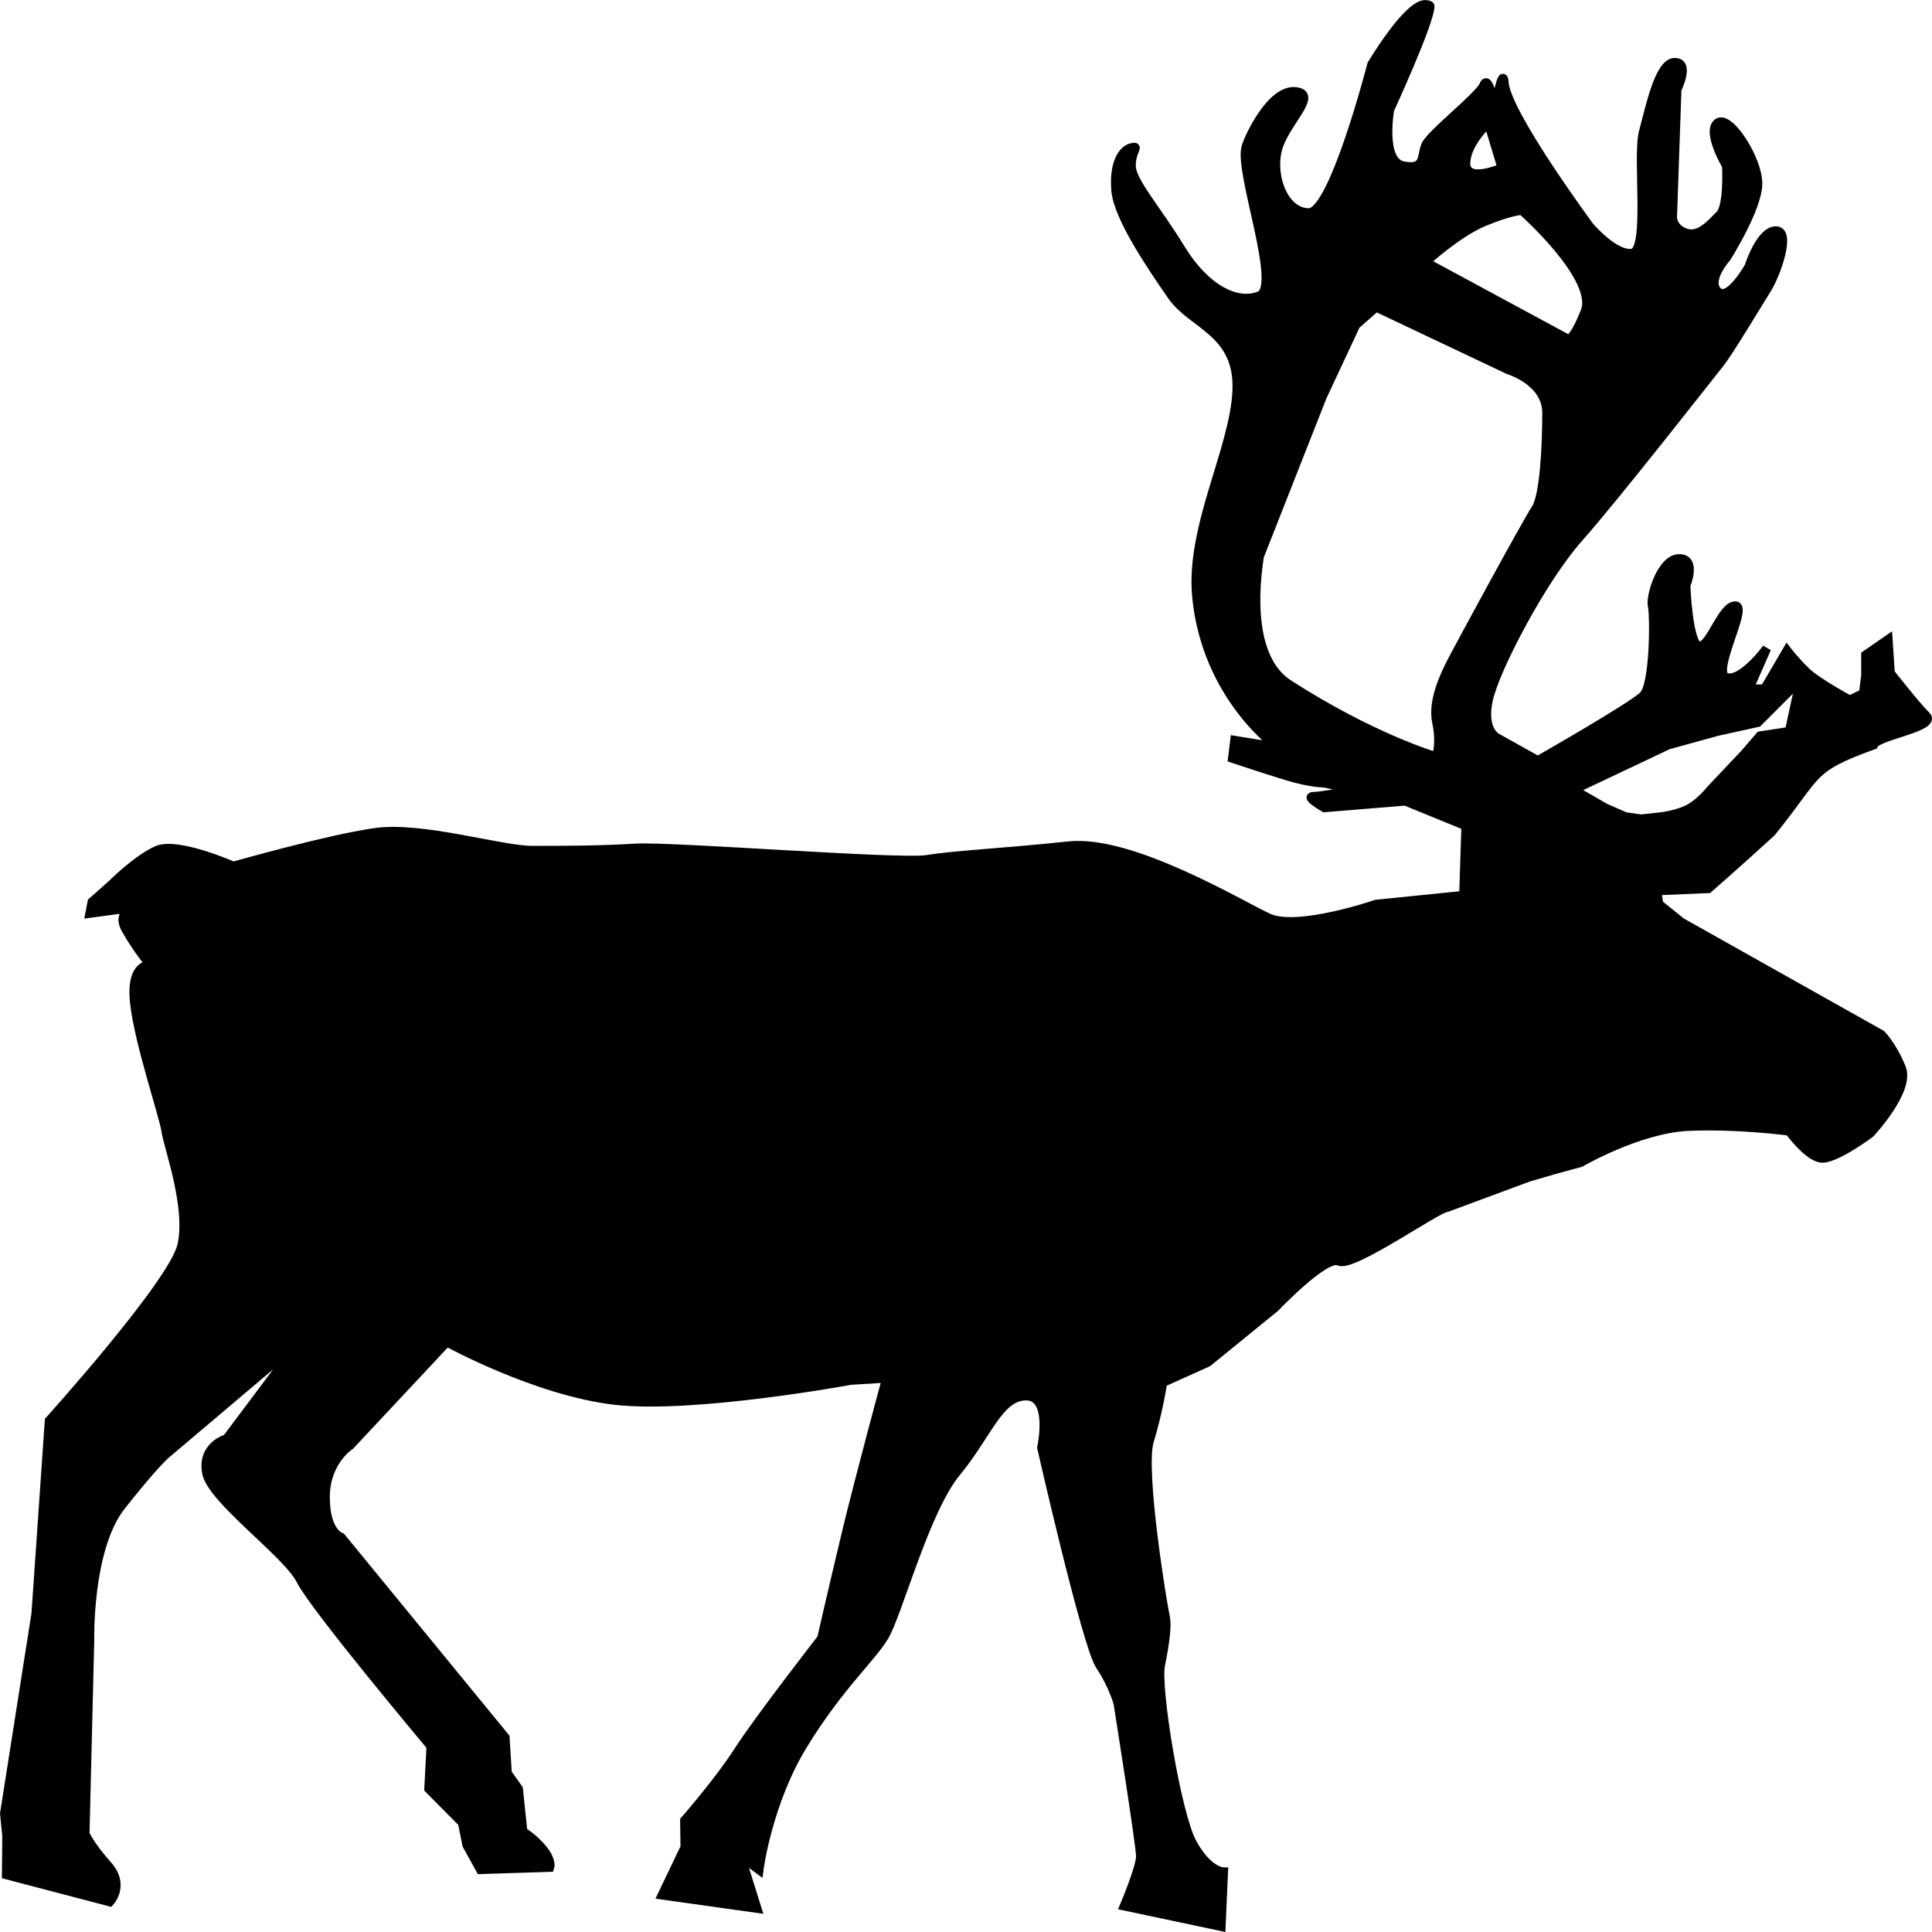 <?xml version="1.0" encoding="UTF-8" standalone="no"?>
<!-- Created with Inkscape (http://www.inkscape.org/) -->
<svg version="1.1" width="298.521" height="298.52" id="svg2" xmlns="http://www.w3.org/2000/svg" xmlns:svg="http://www.w3.org/2000/svg">
  <defs id="defs4"/>
  <g transform="translate(-205.626,-388.176)" id="layer1">
    <path d="m 426.067,388.887 c -2.725,-0.495 -8.5,9.272 -8.5,9.272 0,0 -5.886,22.881 -9.702,22.881 -3.816,0 -5.892,-5.539 -4.851,-9.702 1.041,-4.163 6.563,-8.668 2.747,-9.015 -3.816,-0.347 -7.294,7.284 -7.641,8.671 -1.01,4.039 5.573,21.493 2.103,22.881 -3.469,1.388 -8.333,-1.01 -12.149,-7.255 -3.816,-6.244 -7.641,-10.407 -7.641,-12.836 0,-2.428 1.388,-3.137 0,-2.79 -1.388,0.347 -2.751,2.448 -2.404,6.611 0.347,4.163 5.56,11.785 8.682,16.295 3.122,4.51 10.382,5.55 10.035,14.57 -0.347,9.02 -7.265,21.141 -6.225,31.896 1.501,15.508 12.492,23.267 12.492,23.267 l -6.611,-1.073 -0.343,2.79 c 0,0 5.202,1.75 8.671,2.79 3.469,1.041 5.538,1.03 5.538,1.03 l 4.851,1.03 c 0,0 -5.18,1.03 -6.568,1.03 -1.388,0 1.717,1.76 1.717,1.76 l 12.492,-1.03 9.358,3.821 -0.343,10.732 -13.522,1.374 c 0,0 -12.146,4.185 -16.656,2.103 -4.51,-2.081 -21.152,-12.159 -30.865,-11.118 -9.714,1.041 -17.687,1.41 -21.85,2.103 -4.163,0.694 -39.567,-2.107 -45.117,-1.76 -5.551,0.347 -11.07,0.343 -15.926,0.343 -4.857,0 -17.012,-3.788 -24.297,-2.747 -7.285,1.041 -21.85,5.194 -21.85,5.194 0,0 -8.683,-3.835 -11.805,-2.447 -3.122,1.388 -6.954,5.237 -6.954,5.237 l -3.091,2.747 -0.343,1.76 7.341,-0.987 c -1.095,0.246 -3.104,1.05 -1.803,3.391 1.735,3.122 3.821,5.581 3.821,5.581 0,0 -3.141,-0.363 -2.447,5.881 0.694,6.244 4.504,17.361 4.851,19.79 0.347,2.428 3.835,11.789 2.447,17.686 -1.388,5.897 -20.477,27.045 -20.477,27.045 l -2.061,29.835 -4.851,30.865 0.343,3.477 -0.055,5.991 15.981,4.191 c 0,0 2.432,-2.553 -0.343,-5.675 -2.775,-3.122 -3.477,-4.851 -3.477,-4.851 l 0.73,-29.835 c 0,0 -0.353,-14.229 4.851,-20.82 5.204,-6.591 6.911,-7.985 6.911,-7.985 l 18.416,-15.583 0.343,0.687 -9.358,12.492 c 0,0 -3.828,1.031 -3.134,5.194 0.694,4.163 12.471,12.493 14.553,16.656 2.081,4.163 20.133,25.671 20.133,25.671 l -0.343,6.568 5.194,5.237 0.687,3.434 2.103,3.821 10.732,-0.343 c 0,0 0.357,-1.013 -1.03,-2.747 -1.388,-1.735 -3.134,-2.79 -3.134,-2.79 l -0.687,-6.611 -1.717,-2.404 -0.343,-5.538 -25.328,-30.908 c 0,0 -2.447,-0.674 -2.447,-6.225 0,-5.551 3.821,-7.985 3.821,-7.985 l 14.939,-15.969 c 0,0 13.873,7.627 26.014,9.015 12.142,1.388 36.403,-3.091 36.403,-3.091 l 5.538,-0.343 c 0,0 -4.143,15.238 -6.225,23.911 -2.081,8.673 -3.821,16.313 -3.821,16.313 0,0 -9.713,12.486 -12.836,17.343 -3.122,4.857 -8.328,10.775 -8.328,10.775 l 0.055,4.149 -3.532,7.38 14.662,2.061 -2.514,-8.051 2.83,2.088 c 0,0 1.321,-10.411 6.872,-19.431 5.551,-9.02 10.411,-13.187 12.492,-16.656 2.081,-3.469 6.262,-19.43 11.118,-25.328 4.857,-5.897 6.612,-11.805 10.775,-11.805 4.163,0 2.404,7.985 2.404,7.985 0,0 6.933,30.533 9.015,33.656 2.081,3.122 2.79,5.881 2.79,5.881 0,0 3.477,21.876 3.477,23.61 0,1.735 -2.514,7.681 -2.514,7.681 l 14.978,3.173 0.371,-8.45 c 0,0 -2.422,0.003 -4.851,-4.507 -2.428,-4.51 -5.588,-23.919 -4.894,-27.388 0.694,-3.469 1.077,-6.254 0.73,-7.641 -0.347,-1.388 -3.835,-22.535 -2.447,-27.045 1.388,-4.51 2.061,-9.015 2.061,-9.015 l 6.954,-3.134 10.423,-8.483 c 0,0 7.775,-8.179 9.857,-7.138 2.081,1.041 15.285,-8.299 16.672,-8.299 l 12.67,-4.696 4.139,-1.2 3.849,-1.049 c 0,0 8.981,-5.234 16.613,-5.581 7.632,-0.347 15.626,0.73 15.626,0.73 0,0 2.769,3.817 4.851,4.164 2.081,0.347 7.641,-3.821 7.641,-3.821 0,0 6.239,-6.619 4.851,-10.088 -1.388,-3.469 -3.134,-5.194 -3.134,-5.194 l -30.865,-17.343 -3.477,-2.79 -0.343,-2.061 7.985,-0.343 c 0,0 3.826,-3.325 9.724,-8.702 7.511,-9.274 5.657,-9.803 15.793,-13.494 0.347,-1.388 9.873,-2.77 8.138,-4.505 -1.735,-1.735 -5.538,-6.611 -5.538,-6.611 l -0.343,-5.194 -3.477,2.404 v 3.134 l -0.343,2.79 -2.103,1.03 c 0,0 -5.177,-2.773 -6.911,-4.507 -1.735,-1.735 -2.79,-3.134 -2.79,-3.134 l -3.477,5.924 h -2.404 l 2.747,-6.268 c 0,0 -3.796,5.201 -6.225,4.507 -2.428,-0.694 3.455,-11.075 1.374,-11.075 -2.081,0 -3.803,6.225 -5.538,6.225 -1.735,0 -2.103,-9.358 -2.103,-9.358 0,0 1.745,-4.164 -1.03,-4.164 -2.775,0 -4.511,5.91 -4.164,7.298 0.347,1.388 0.361,12.131 -1.374,13.866 -1.735,1.735 -16.313,10.045 -16.313,10.045 l -6.225,-3.477 c 0,0 -2.457,-1.024 -1.417,-5.881 1.041,-4.857 8.358,-18.74 13.909,-24.984 5.551,-6.244 20.463,-25.31 21.85,-27.045 1.388,-1.735 5.539,-8.68 7.273,-11.455 1.482,-2.372 3.826,-9.022 1.398,-9.022 -2.428,0 -4.164,5.538 -4.164,5.538 0,0 -3.116,5.555 -4.851,3.821 -1.735,-1.735 1.374,-5.194 1.374,-5.194 0,0 4.851,-7.646 4.851,-11.462 0,-3.816 -4.49,-10.746 -6.225,-9.358 -1.735,1.388 1.374,6.611 1.374,6.611 0,0 0.357,6.211 -1.03,7.598 -1.388,1.388 -3.156,3.484 -5.237,2.79 -2.081,-0.694 -2.061,-2.404 -2.061,-2.404 l 0.687,-19.79 c 0,0 2.085,-4.164 -0.343,-4.164 -2.428,0 -3.81,6.916 -4.851,10.732 -1.041,3.816 1.015,18.413 -1.76,18.76 -2.775,0.347 -6.568,-4.164 -6.568,-4.164 0,0 -12.832,-17.337 -13.179,-22.194 -0.199,-2.79 -1.417,3.821 -1.417,3.821 0,0 -1.023,-5.212 -1.717,-3.477 -0.694,1.735 -8.321,7.624 -9.015,9.358 -0.694,1.735 -0.008,3.828 -3.477,3.134 -3.469,-0.694 -2.061,-8.671 -2.061,-8.671 0,0 6.225,-13.541 6.225,-15.969 0,-0.2 -0.333,-0.225 -0.515,-0.258 h 3e-5 z m 9.53,18.287 2.103,6.954 c 0,0 -5.581,2.435 -5.581,-0.687 0,-3.122 3.477,-6.268 3.477,-6.268 z m 5.194,13.522 c 0,0 11.826,10.422 9.745,15.626 -2.081,5.204 -2.79,4.164 -2.79,4.164 l -21.85,-11.805 c 0,0 4.852,-4.49 9.015,-6.225 4.163,-1.735 5.881,-1.76 5.881,-1.76 z m -22.537,14.939 20.477,9.702 c 0,0 5.881,1.754 5.881,6.611 0,4.857 -0.329,12.815 -1.717,14.896 -1.388,2.081 -12.138,21.872 -13.179,23.954 -1.041,2.081 -2.797,5.893 -2.103,9.015 0.694,3.122 0.004,5.888 -0.343,5.194 0,0 -9.702,-2.851 -22.537,-11.118 -6.944,-4.473 -4.817,-17.579 -4.507,-19.747 l 9.702,-24.641 5.194,-11.118 z m 65.576,57.571 -1.742,7.98 -4.507,0.687 -2.404,2.79 -5.237,5.538 c 0,0 -1.356,1.75 -3.091,2.79 -1.735,1.041 -4.507,1.374 -4.507,1.374 l -3.134,0.343 -2.447,-0.343 -3.134,-1.374 -4.851,-2.79 14.596,-6.911 7.641,-2.103 6.225,-1.374 z" id="path2831-1" style="fill:#000000;fill-opacity:1;stroke:#000000;stroke-width:1.374px;stroke-linecap:butt;stroke-linejoin:miter;stroke-opacity:1"/>
  </g>
</svg>